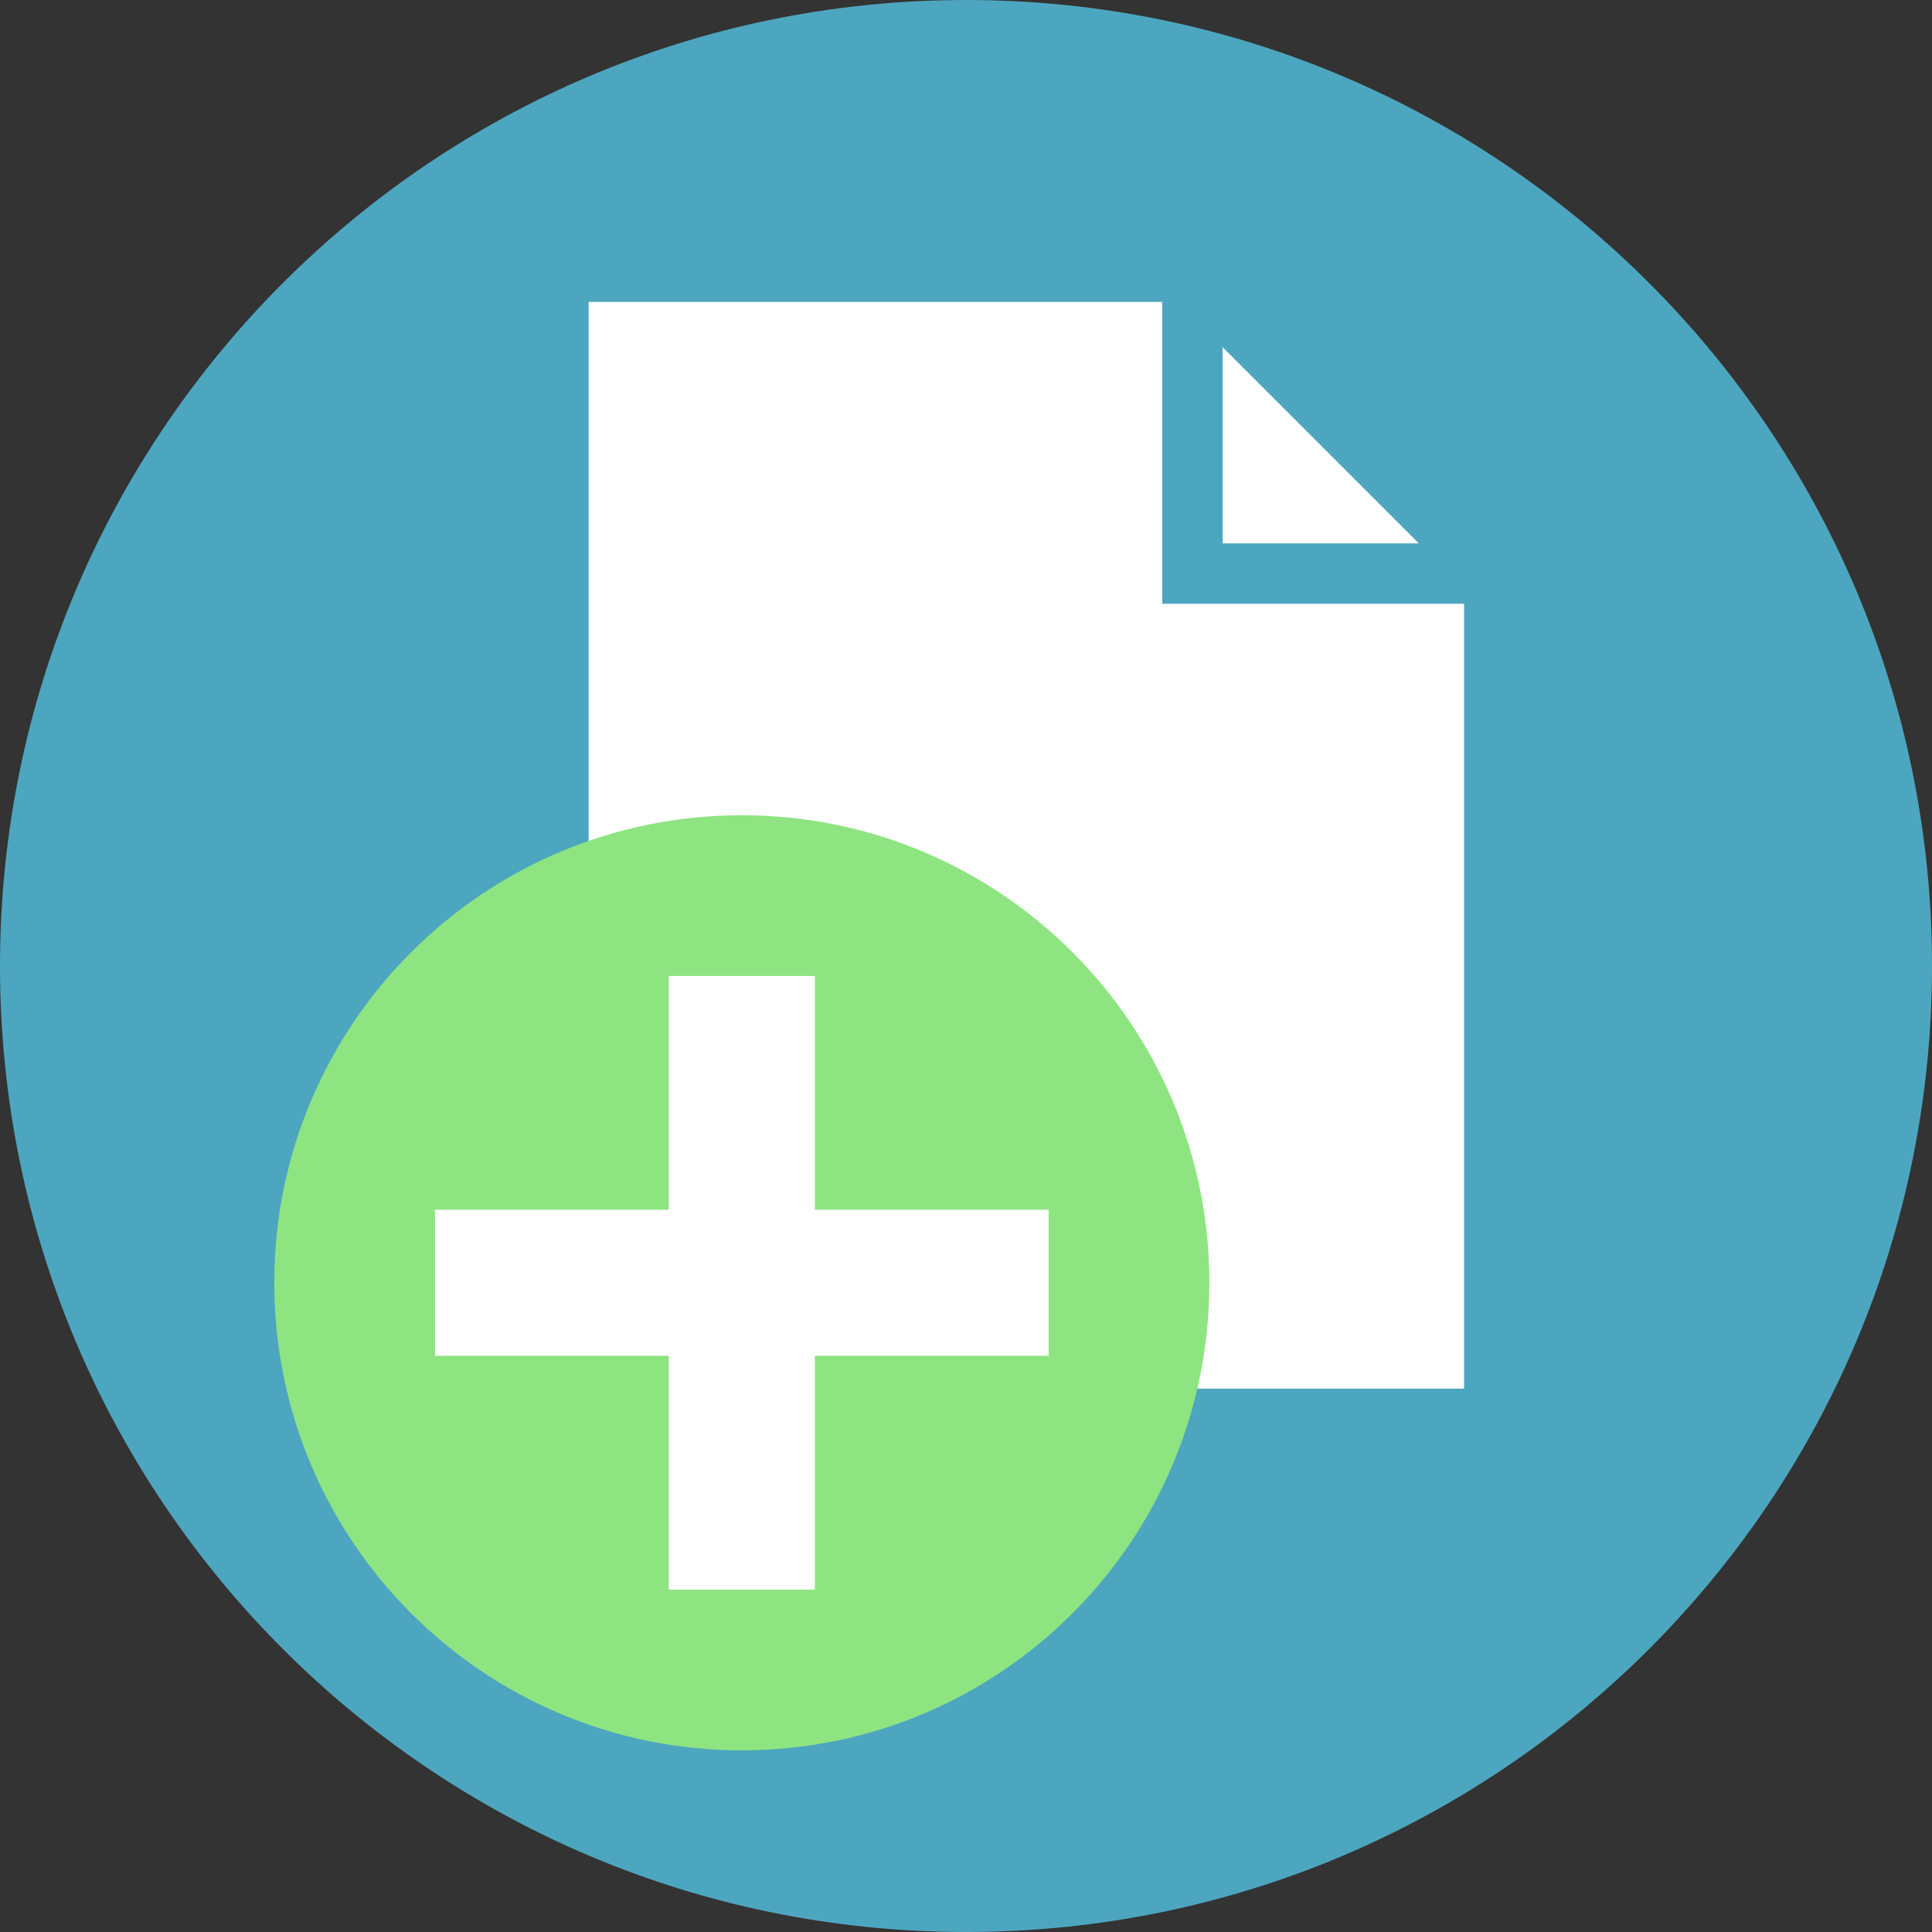 <?xml version="1.0" encoding="UTF-8" standalone="no"?>
<svg
   width="64px"
   height="64px"
   viewBox="0 0 64 64"
   version="1.1"
   id="svg4026"
   sodipodi:docname="c-add-doc.svg"
   inkscape:version="1.2 (dc2aeda, 2022-05-15)"
   xml:space="preserve"
   xmlns:inkscape="http://www.inkscape.org/namespaces/inkscape"
   xmlns:sodipodi="http://sodipodi.sourceforge.net/DTD/sodipodi-0.dtd"
   xmlns="http://www.w3.org/2000/svg"
   xmlns:svg="http://www.w3.org/2000/svg"
   xmlns:sketch="http://www.bohemiancoding.com/sketch/ns"><rect x="0" y="0" width="64" height="64" fill="#333333" stroke="none"/><sodipodi:namedview
     id="namedview4028"
     pagecolor="#ffffff"
     bordercolor="#000000"
     borderopacity="0.25"
     inkscape:showpageshadow="2"
     inkscape:pageopacity="0.0"
     inkscape:pagecheckerboard="0"
     inkscape:deskcolor="#d1d1d1"
     showgrid="false"
     inkscape:zoom="5.0038264"
     inkscape:cx="42.467501"
     inkscape:cy="44.765742"
     inkscape:window-width="1710"
     inkscape:window-height="982"
     inkscape:window-x="0"
     inkscape:window-y="25"
     inkscape:window-maximized="0"
     inkscape:current-layer="g5979" /><!-- Generator: Sketch 3.4 (15575) - http://www.bohemiancoding.com/sketch --><title
     id="title4015">c-document</title><desc
     id="desc4017">Created with Sketch.</desc><defs
     id="defs4019" /><path
     d="M 32,64 C 49.673,64 64,49.673 64,32 64,14.327 49.673,0 32,0 14.327,0 0,14.327 0,32 0,49.673 14.327,64 32,64 Z"
     id="Oval-1"
     fill="#1191bb"
     sketch:type="MSShapeGroup"
     style="fill-rule:evenodd;stroke:none;stroke-width:1;fill:#4da6bf;fill-opacity:1" /><g
     id="g9668"
     transform="translate(1.5,-4)"><path
       d="M 18,14 H 47 V 50 H 18 Z m 19,0 H 47 V 24 H 37 Z"
       id="Rectangle-50"
       fill="#ffffff"
       sketch:type="MSShapeGroup"
       style="fill-rule:evenodd;stroke:none;stroke-width:1" /><path
       d="M 39,15.5 45.5,22 H 39 Z"
       id="Rectangle-52"
       fill="#ffffff"
       sketch:type="MSShapeGroup"
       style="fill-rule:evenodd;stroke:none;stroke-width:1" /></g><g
     id="g5979"
     transform="matrix(0.484,0,0,0.484,9.086,27.006)"><path
       d="M 32,64 C 49.673,64 64,49.673 64,32 64,14.327 49.673,0 32,0 14.327,0 0,14.327 0,32 0,49.673 14.327,64 32,64 Z"
       id="Oval-1-4"
       fill="#1191bb"
       sketch:type="MSShapeGroup"
       style="fill:#8ee481;fill-opacity:1;fill-rule:evenodd;stroke:none;stroke-width:1" /><path
       d="M 37,27 V 11 H 27 V 27 H 11 V 37 H 27 V 53 H 37 V 37 H 53 V 27 Z"
       id="Rectangle-1-4"
       fill="#ffffff"
       sketch:type="MSShapeGroup"
       style="fill-rule:evenodd;stroke:none;stroke-width:1"
       sodipodi:nodetypes="ccccccccccccc" /></g></svg>
